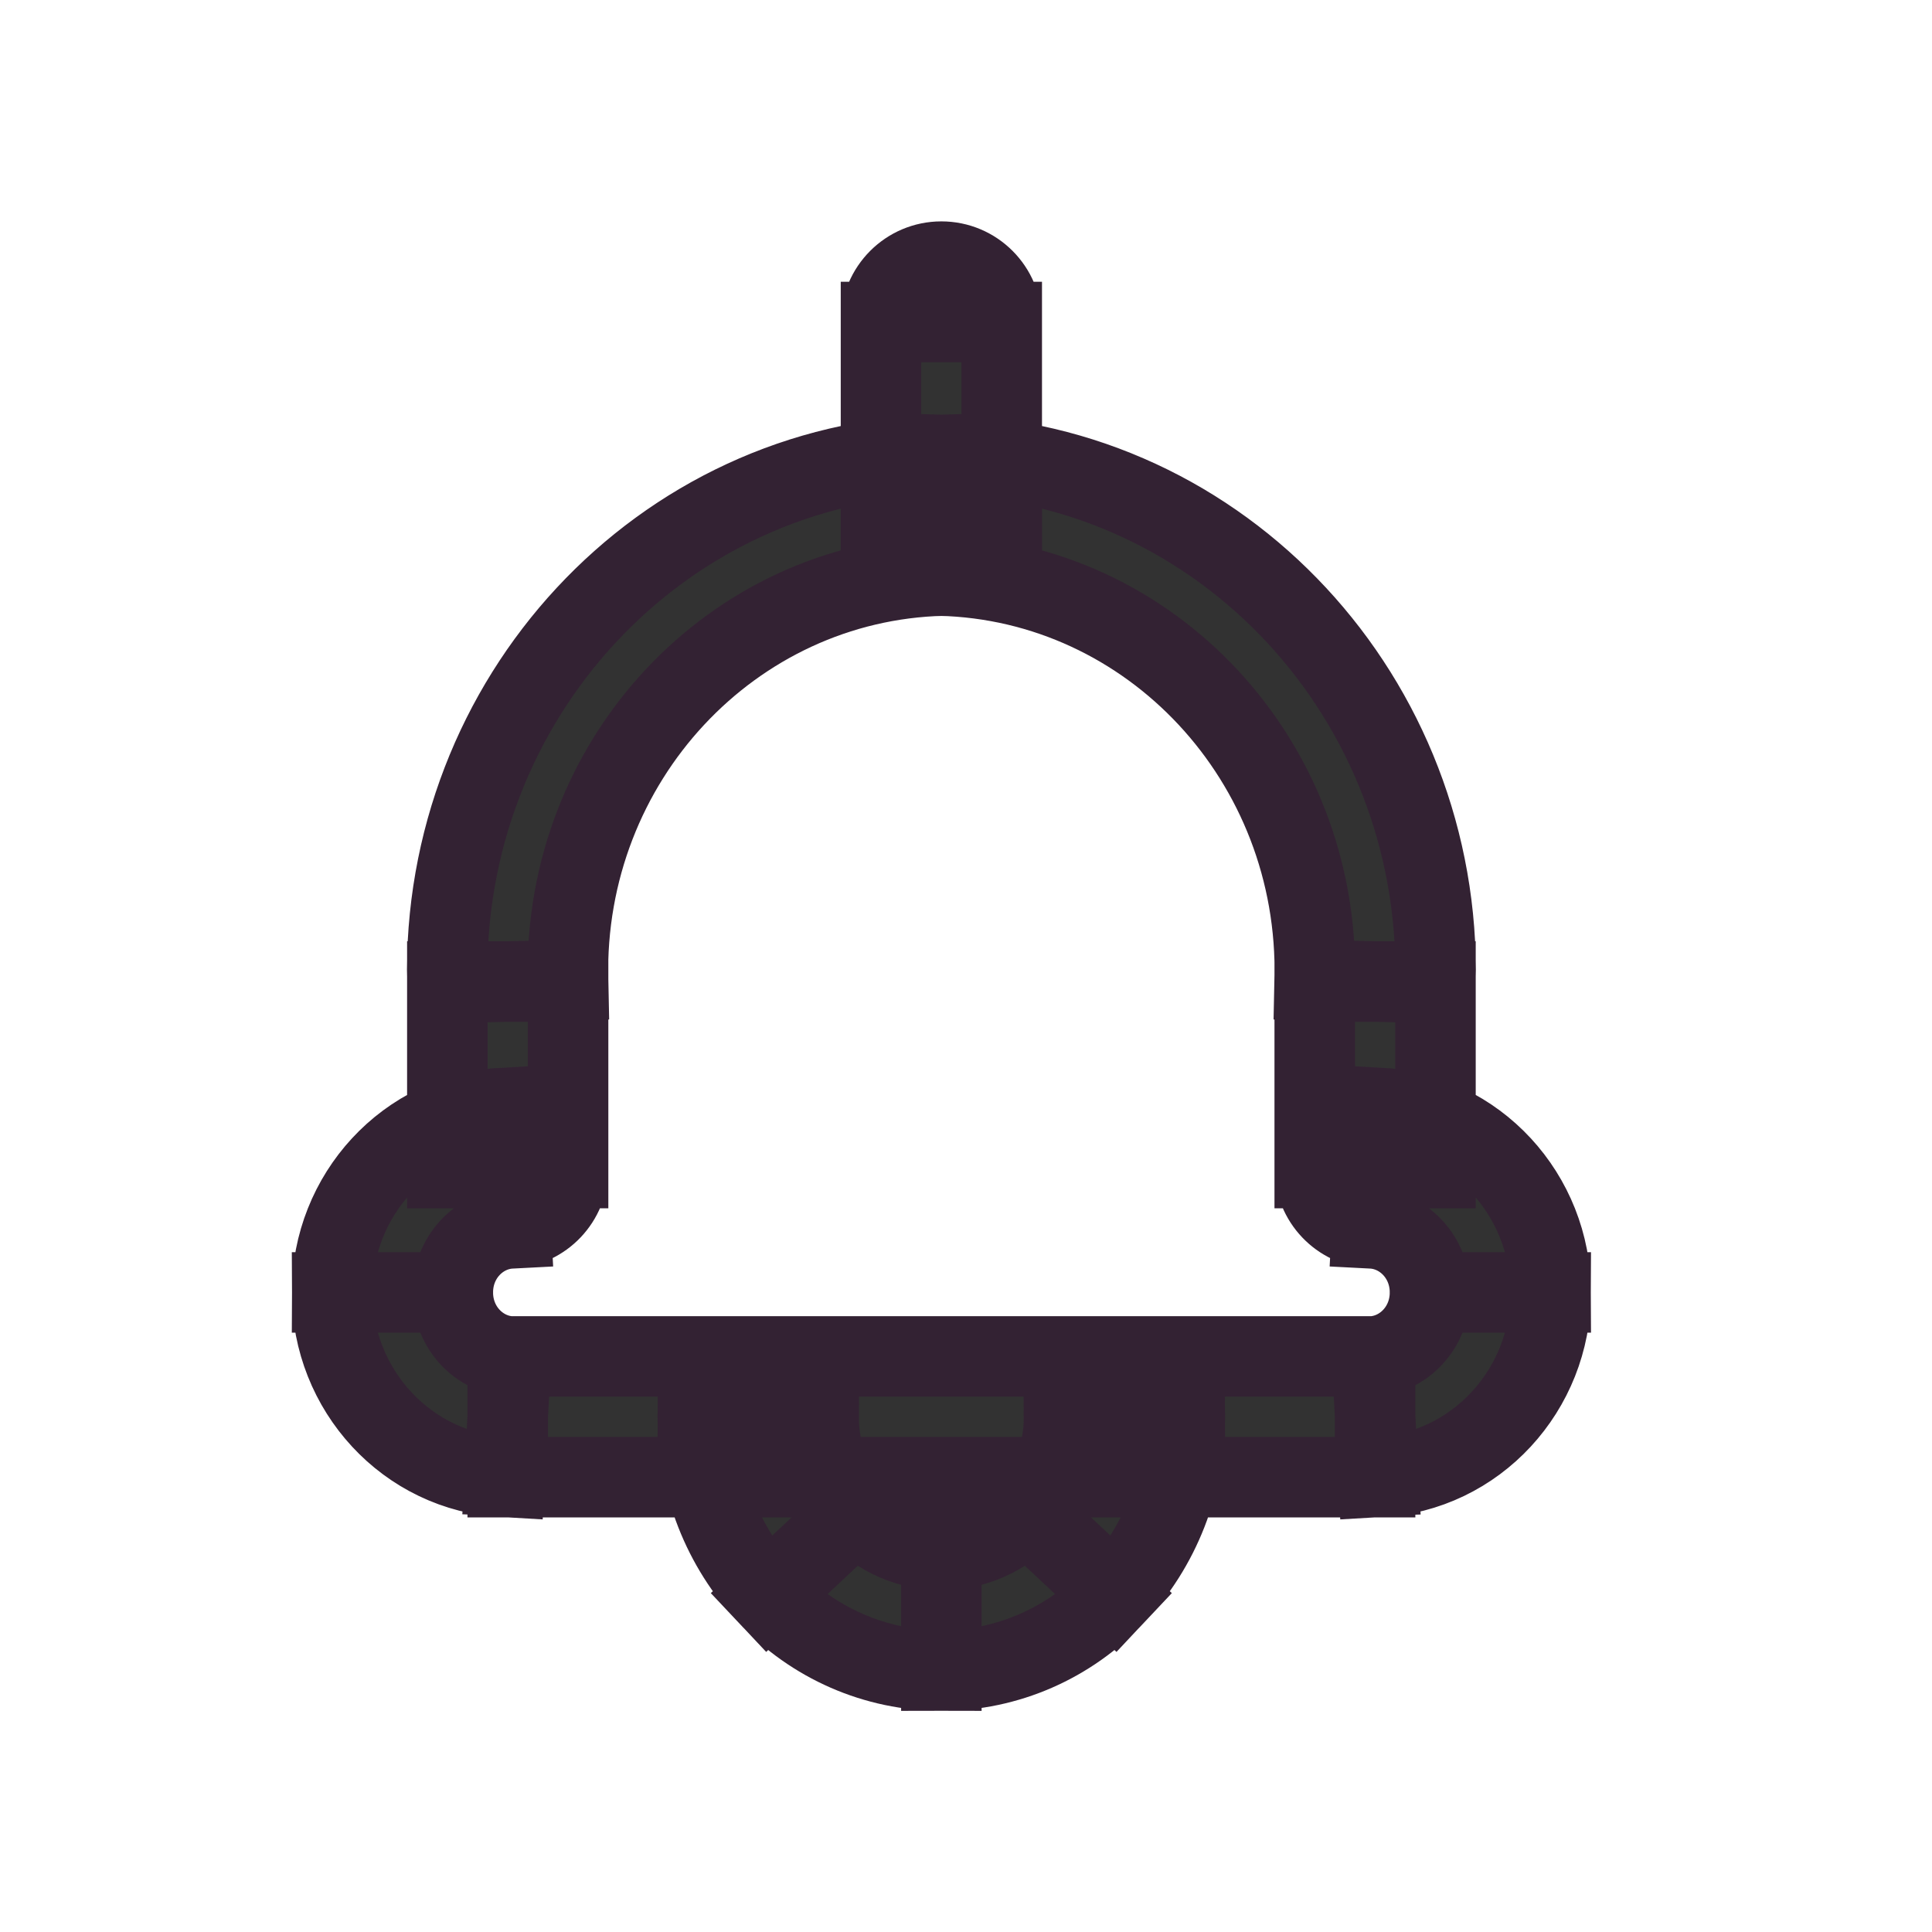 <!DOCTYPE svg PUBLIC "-//W3C//DTD SVG 1.1//EN" "http://www.w3.org/Graphics/SVG/1.1/DTD/svg11.dtd">
<!-- Uploaded to: SVG Repo, www.svgrepo.com, Transformed by: SVG Repo Mixer Tools -->
<svg width="800px" height="800px" viewBox="0 0 24 24" fill="none" xmlns="http://www.w3.org/2000/svg" stroke="#32323">
<g id="SVGRepo_bgCarrier" stroke-width="0"/>
<g id="SVGRepo_tracerCarrier" stroke-linecap="round" stroke-linejoin="round"/>
<g id="SVGRepo_iconCarrier"> <path d="M11.713 7.15C12.127 7.14 12.454 6.796 12.444 6.381C12.434 5.967 12.09 5.64 11.676 5.65L11.713 7.15ZM6.307 12.193H7.057C7.057 12.187 7.057 12.182 7.056 12.176L6.307 12.193ZM6.307 14.51L6.346 15.259C6.744 15.238 7.057 14.909 7.057 14.51H6.307ZM6.307 17.6L6.268 18.349C6.281 18.35 6.294 18.35 6.307 18.35L6.307 17.6ZM9.42 18.35C9.834 18.35 10.17 18.014 10.17 17.6C10.17 17.186 9.834 16.85 9.42 16.85V18.35ZM10.944 6.4C10.944 6.814 11.28 7.15 11.694 7.15C12.109 7.15 12.444 6.814 12.444 6.4H10.944ZM12.444 4C12.444 3.586 12.109 3.25 11.694 3.25C11.28 3.25 10.944 3.586 10.944 4H12.444ZM11.713 5.65C11.299 5.64 10.955 5.967 10.945 6.381C10.934 6.796 11.262 7.14 11.676 7.15L11.713 5.65ZM17.082 12.193L16.332 12.176C16.332 12.182 16.332 12.187 16.332 12.193H17.082ZM17.082 14.51H16.332C16.332 14.909 16.645 15.238 17.043 15.259L17.082 14.51ZM17.082 17.6V18.35C17.095 18.35 17.108 18.35 17.122 18.349L17.082 17.6ZM13.969 16.85C13.555 16.85 13.219 17.186 13.219 17.6C13.219 18.014 13.555 18.35 13.969 18.35V16.85ZM10.169 17.603C10.17 17.189 9.836 16.852 9.422 16.85C9.007 16.849 8.67 17.183 8.669 17.597L10.169 17.603ZM10.085 19.3L10.632 18.787L10.631 18.786L10.085 19.3ZM13.302 19.3L12.756 18.786L12.755 18.787L13.302 19.3ZM14.718 17.597C14.717 17.183 14.38 16.849 13.966 16.85C13.551 16.852 13.217 17.189 13.218 17.603L14.718 17.597ZM9.418 16.85C9.004 16.85 8.668 17.186 8.668 17.6C8.668 18.014 9.004 18.35 9.418 18.35V16.85ZM13.969 18.35C14.383 18.35 14.719 18.014 14.719 17.6C14.719 17.186 14.383 16.85 13.969 16.85V18.35ZM11.676 5.65C8.198 5.736 5.478 8.689 5.557 12.21L7.056 12.176C6.995 9.447 9.097 7.214 11.713 7.15L11.676 5.65ZM5.557 12.193V14.51H7.057V12.193H5.557ZM6.268 13.761C5.051 13.825 4.125 14.849 4.125 16.055H5.625C5.625 15.614 5.958 15.279 6.346 15.259L6.268 13.761ZM4.125 16.055C4.125 17.261 5.051 18.285 6.268 18.349L6.346 16.851C5.958 16.831 5.625 16.496 5.625 16.055H4.125ZM6.307 18.35H9.42V16.85H6.307V18.35ZM12.444 6.4V4H10.944V6.4H12.444ZM11.676 7.15C14.292 7.214 16.394 9.447 16.332 12.176L17.832 12.21C17.911 8.689 15.191 5.736 11.713 5.65L11.676 7.15ZM16.332 12.193V14.51H17.832V12.193H16.332ZM17.043 15.259C17.431 15.279 17.764 15.614 17.764 16.055H19.264C19.264 14.849 18.338 13.825 17.122 13.761L17.043 15.259ZM17.764 16.055C17.764 16.496 17.431 16.831 17.043 16.851L17.122 18.349C18.338 18.285 19.264 17.261 19.264 16.055H17.764ZM17.082 16.85H13.969V18.35H17.082V16.85ZM8.669 17.597C8.666 18.421 8.976 19.216 9.539 19.814L10.631 18.786C10.335 18.471 10.167 18.047 10.169 17.603L8.669 17.597ZM9.537 19.813C10.098 20.411 10.876 20.753 11.694 20.753V19.253C11.297 19.253 10.913 19.087 10.632 18.787L9.537 19.813ZM11.694 20.753C12.511 20.753 13.289 20.411 13.85 19.813L12.755 18.787C12.474 19.087 12.09 19.253 11.694 19.253V20.753ZM13.848 19.814C14.411 19.216 14.721 18.421 14.718 17.597L13.218 17.603C13.22 18.047 13.052 18.471 12.756 18.786L13.848 19.814ZM9.418 18.35H13.969V16.85H9.418V18.35Z" fill="#323232"/> </g>
</svg>